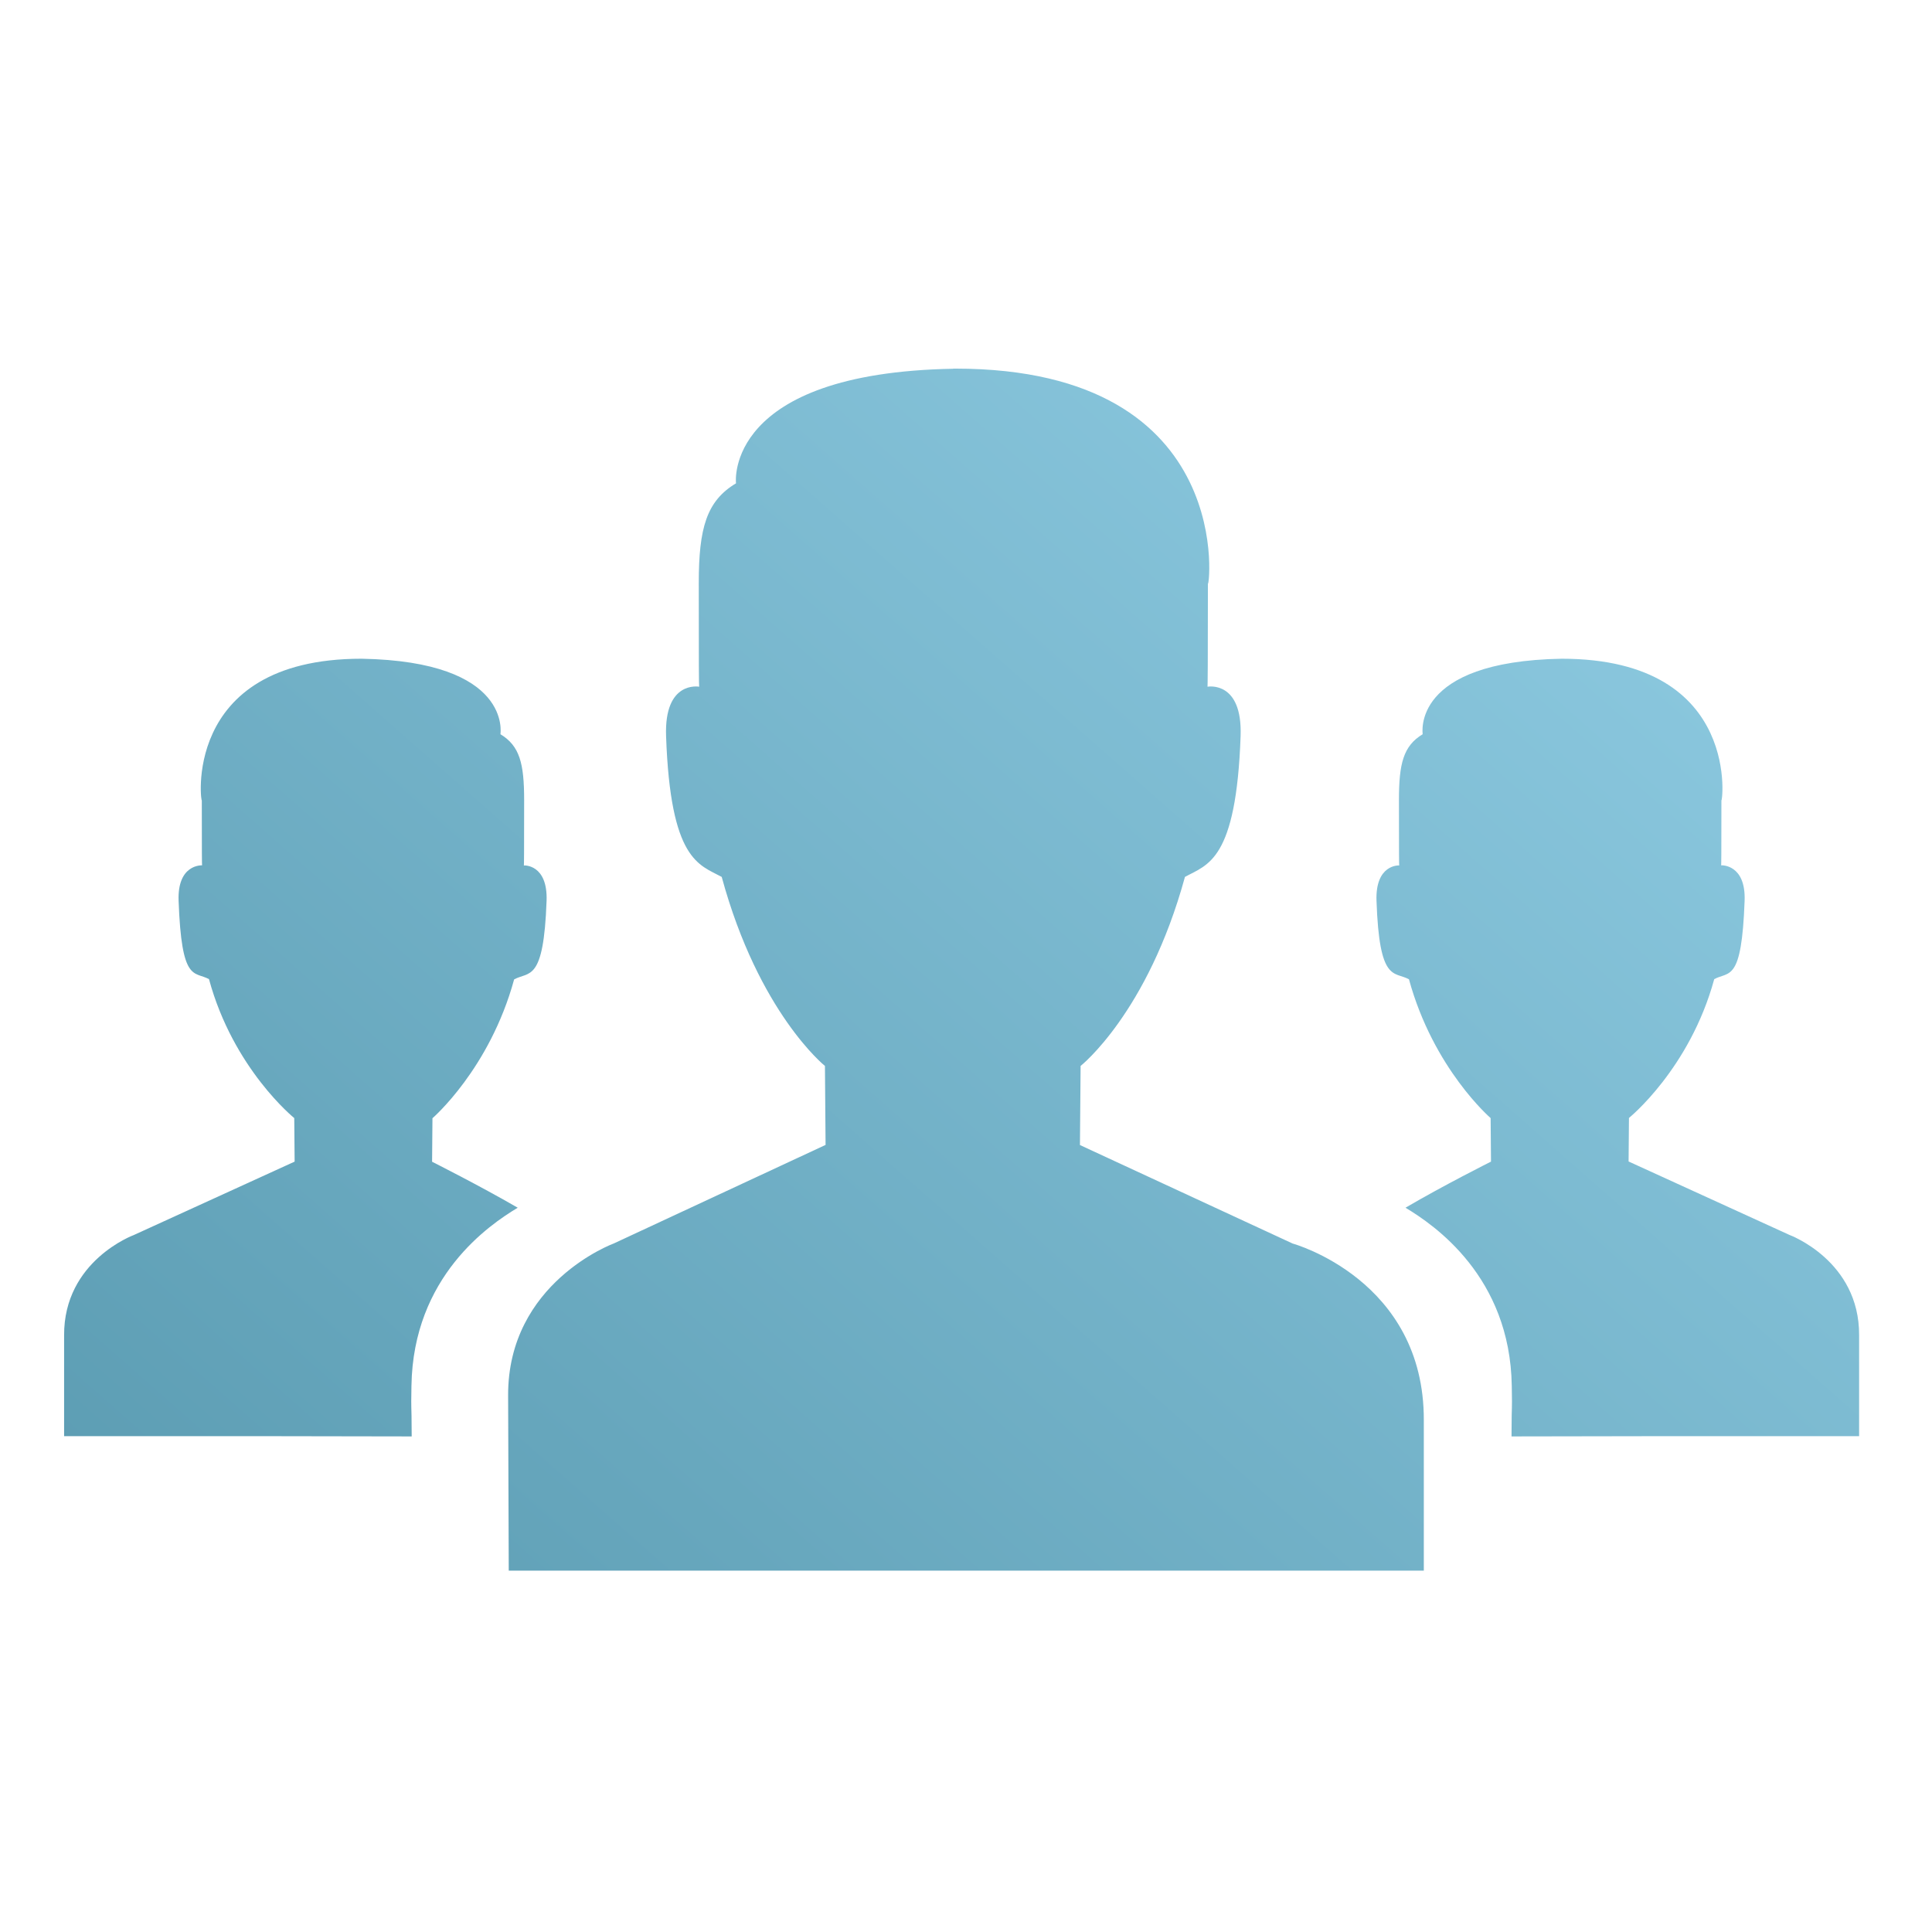 <?xml version="1.0" encoding="UTF-8"?>
<svg width="88px" height="88px" viewBox="0 0 88 88" version="1.1" xmlns="http://www.w3.org/2000/svg" xmlns:xlink="http://www.w3.org/1999/xlink">
    <!-- Generator: Sketch 51 (57462) - http://www.bohemiancoding.com/sketch -->
    <title>GROUP/group_icon_9_s</title>
    <desc>Created with Sketch.</desc>
    <defs>
        <linearGradient x1="113.246%" y1="3.31%" x2="-8.638%" y2="95.619%" id="linearGradient-1">
            <stop stop-color="#96D2E9" offset="0%"></stop>
            <stop stop-color="#599AB0" offset="100%"></stop>
        </linearGradient>
    </defs>
    <g id="GROUP/group_icon_9_s" stroke="none" stroke-width="1" fill="none" fill-rule="evenodd">
        <path d="M84.68,65.416 L75.254,65.416 L68.848,65.427 C68.854,63.591 68.883,64.544 68.859,63.123 C68.783,58.145 65.315,55.788 64.018,55.01 C65.764,53.986 67.913,52.91 67.913,52.91 L67.896,50.927 C67.896,50.927 65.291,48.687 64.176,44.604 C63.492,44.235 62.827,44.767 62.698,41.03 C62.64,39.369 63.714,39.415 63.732,39.421 C63.726,39.345 63.72,38.977 63.72,36.438 C63.72,34.783 63.919,33.975 64.801,33.443 C64.806,33.42 64.257,30.127 71.131,30.004 C79.5,30.004 78.408,36.9 78.408,36.432 C78.408,38.971 78.402,39.339 78.396,39.415 C78.414,39.409 79.523,39.363 79.465,41.024 C79.33,44.767 78.764,44.229 78.081,44.598 C76.965,48.687 74.197,50.921 74.197,50.921 L74.18,52.904 L81.509,56.25 C81.509,56.25 84.697,57.42 84.68,60.818 L84.68,65.416 Z M2.92,65.416 L12.346,65.416 L18.752,65.427 C18.746,63.591 18.717,64.544 18.741,63.123 C18.817,58.145 22.285,55.788 23.582,55.01 C21.824,53.992 19.681,52.916 19.681,52.916 L19.698,50.933 C19.698,50.933 22.303,48.692 23.418,44.61 C24.102,44.235 24.762,44.767 24.896,41.03 C24.954,39.369 23.88,39.415 23.862,39.421 C23.868,39.345 23.874,38.977 23.874,36.438 C23.874,34.783 23.675,33.975 22.794,33.443 C22.794,33.42 23.343,30.127 16.469,30.004 C8.1,30.004 9.192,36.9 9.192,36.432 C9.192,38.971 9.198,39.339 9.204,39.415 C9.181,39.415 8.077,39.363 8.135,41.024 C8.27,44.767 8.836,44.229 9.519,44.598 C10.629,48.692 13.403,50.927 13.403,50.927 L13.42,52.91 L6.091,56.256 C6.091,56.256 2.903,57.425 2.92,60.824 L2.92,65.416 Z M23.173,71.54 L23.144,63.573 C23.121,58.408 27.962,56.636 27.962,56.636 L37.604,52.149 L37.575,48.552 C37.575,48.552 34.561,46.142 32.873,39.942 C31.84,39.38 30.537,39.205 30.339,33.525 C30.251,31.004 31.816,31.273 31.846,31.279 C31.834,31.162 31.828,30.407 31.828,26.558 C31.828,24.049 32.184,22.815 33.527,22.013 C33.527,22.008 33.522,21.996 33.522,21.984 C33.522,21.984 32.99,16.983 43.42,16.796 L43.42,16.79 C43.438,16.79 43.45,16.79 43.467,16.79 C43.502,16.79 43.514,16.79 43.514,16.79 C56.619,16.79 55.019,27.26 55.019,26.553 C55.019,30.401 55.007,31.156 55.001,31.279 C55.03,31.273 56.595,31.004 56.508,33.525 C56.309,39.205 55.007,39.374 53.973,39.942 C52.274,46.142 49.22,48.552 49.22,48.552 L49.19,52.155 L58.879,56.642 C58.879,56.642 64.877,58.285 64.853,64.696 L64.853,71.54 L23.173,71.54 Z" id="Shape" fill="url(#linearGradient-1)"></path>
    </g>
</svg>